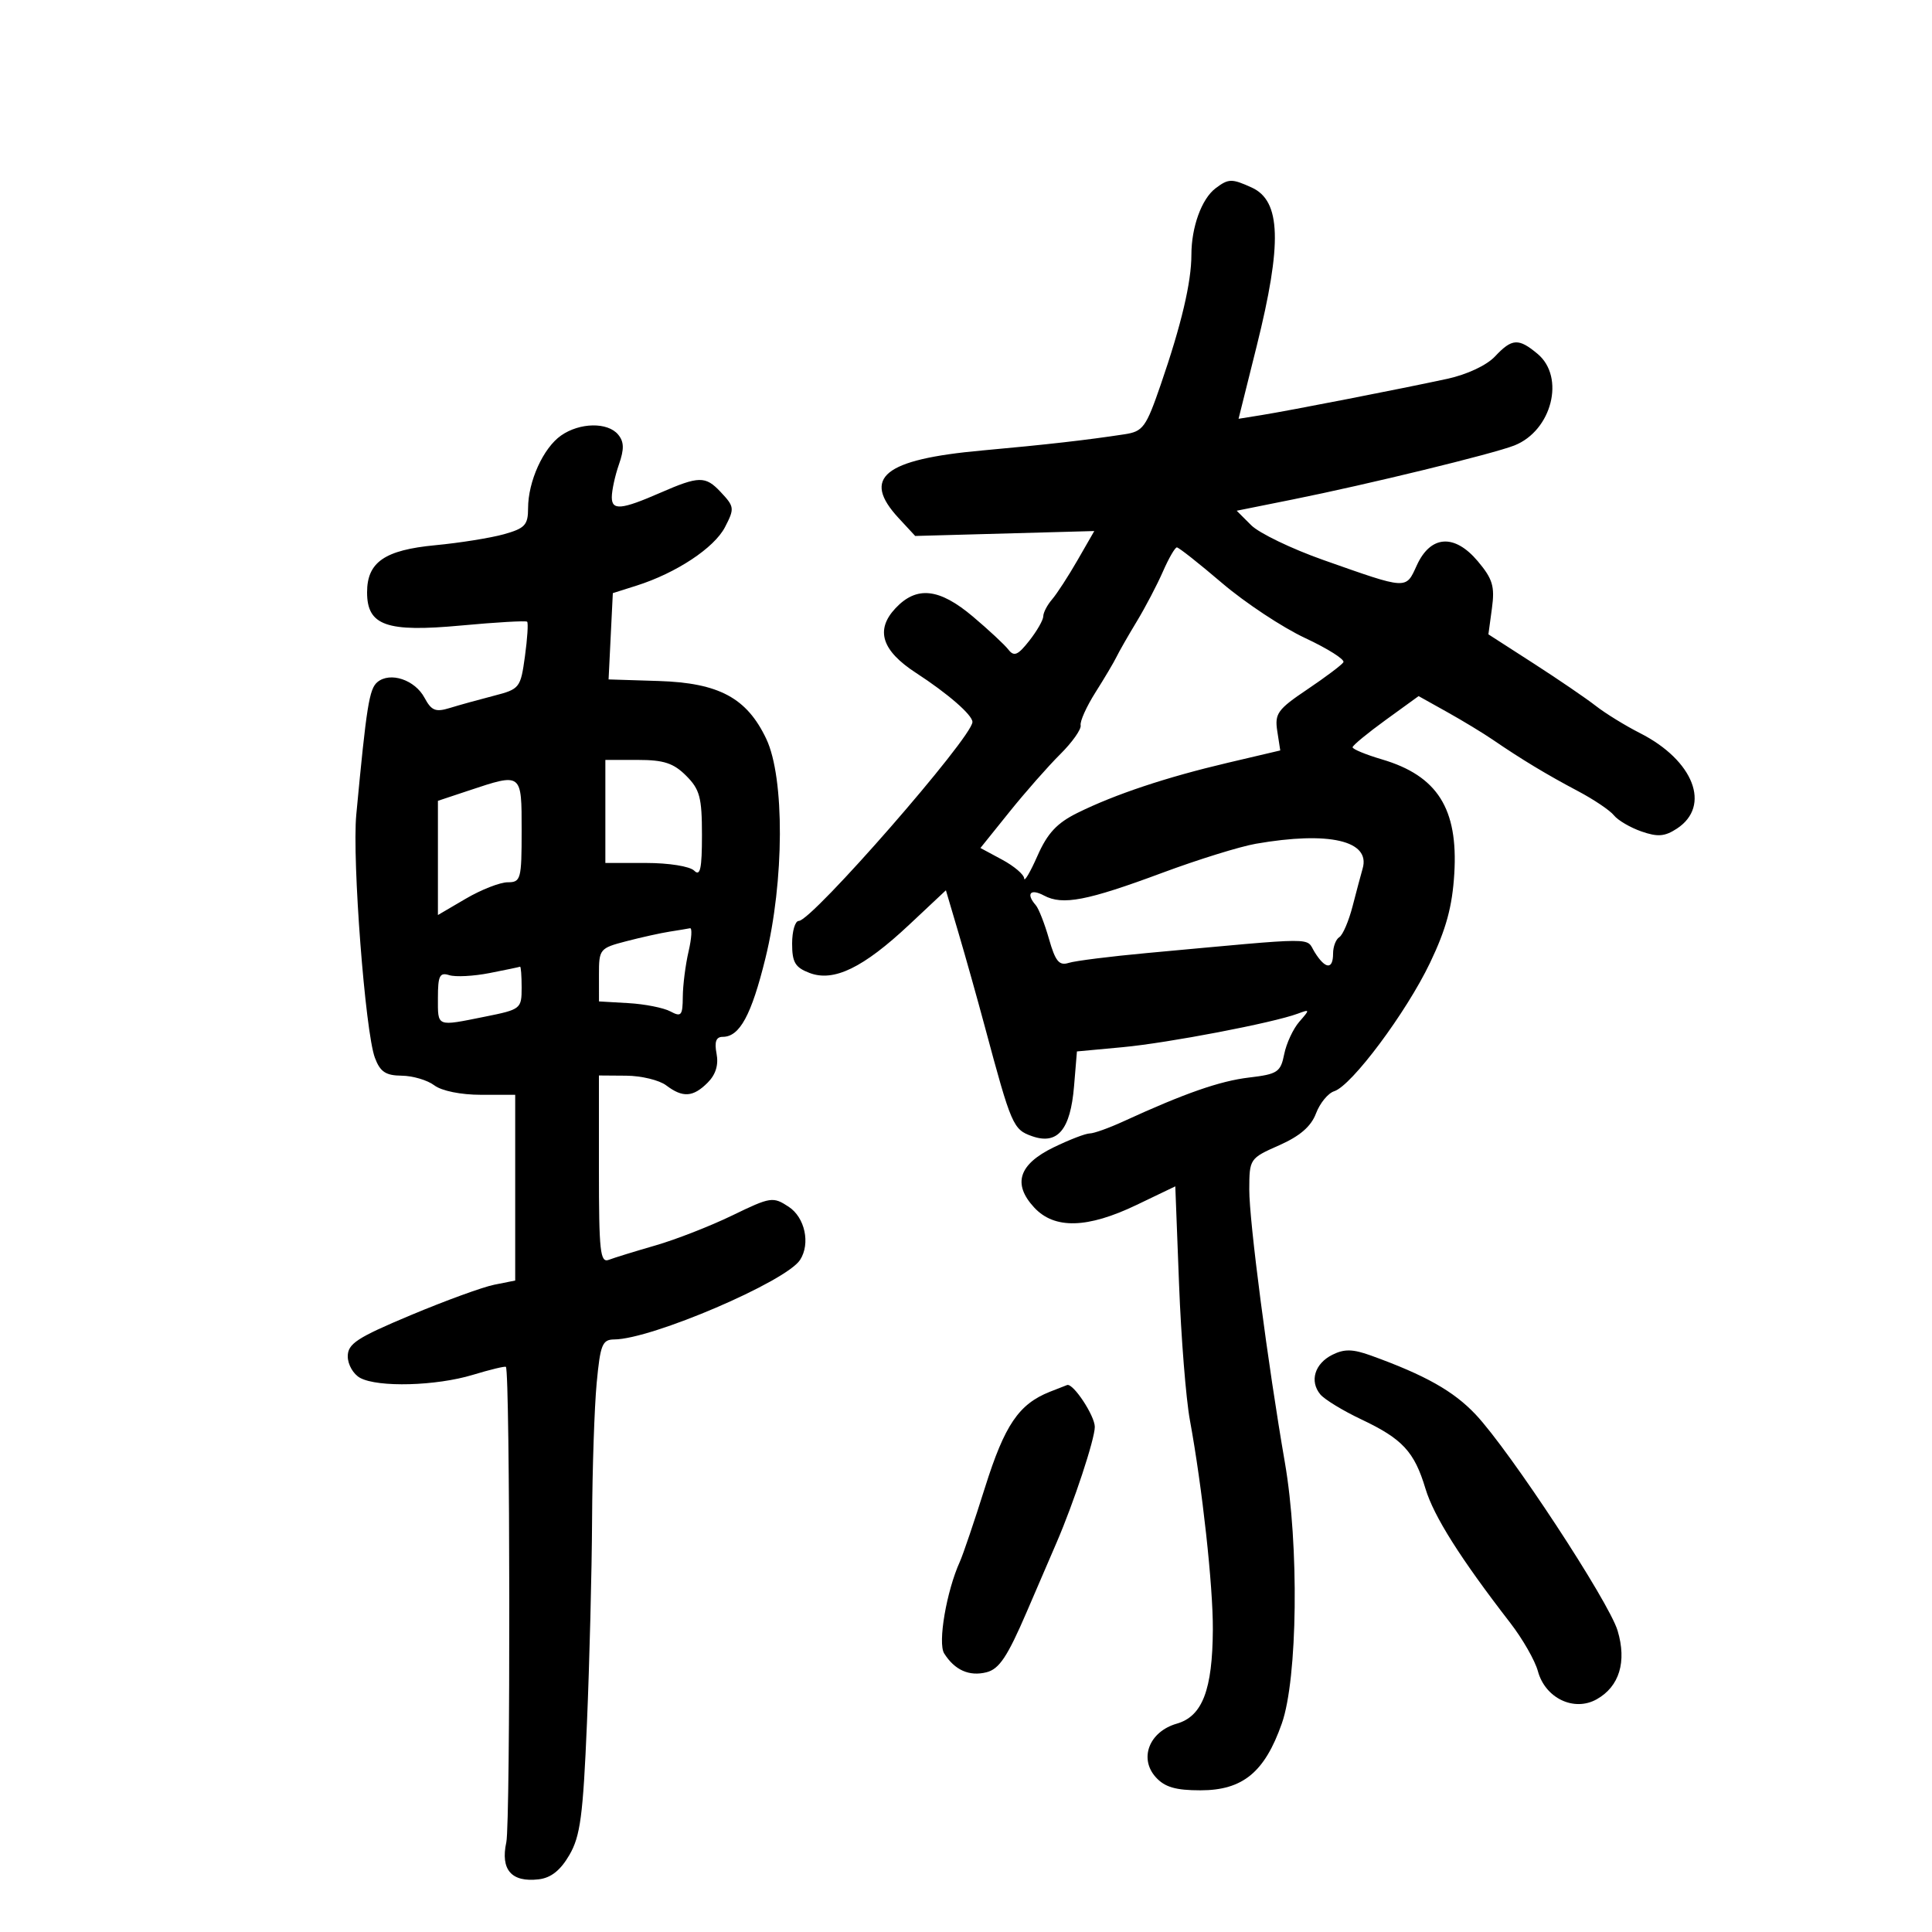 <svg xmlns="http://www.w3.org/2000/svg" width="300" height="300" viewBox="0 0 300 300" version="1.1">
	<path d="M 188.736 29.250 C 186.590 30.880, 185 35.263, 185 39.551 C 185 43.833, 183.447 50.413, 180.238 59.728 C 177.952 66.365, 177.492 66.996, 174.624 67.434 C 168.735 68.335, 162.490 69.045, 152.500 69.950 C 137.219 71.335, 133.725 74.174, 139.556 80.466 L 142.112 83.224 156.016 82.842 L 169.920 82.460 167.321 86.980 C 165.892 89.466, 164.110 92.210, 163.361 93.079 C 162.613 93.947, 162 95.124, 162 95.694 C 162 96.264, 161.023 97.973, 159.829 99.491 C 158.051 101.751, 157.461 102, 156.579 100.865 C 155.985 100.102, 153.507 97.795, 151.070 95.739 C 145.844 91.328, 142.335 90.950, 139.052 94.445 C 135.889 97.811, 136.907 101.024, 142.233 104.484 C 147.182 107.699, 151 111.020, 151 112.108 C 151 114.461, 126.087 143, 124.034 143 C 123.465 143, 123 144.586, 123 146.525 C 123 149.438, 123.471 150.228, 125.713 151.081 C 129.463 152.507, 134.043 150.287, 141.189 143.582 L 146.879 138.243 148.838 144.871 C 149.916 148.517, 151.764 155.100, 152.945 159.500 C 157.042 174.766, 157.314 175.395, 160.266 176.429 C 164.220 177.813, 166.216 175.439, 166.776 168.684 L 167.226 163.266 174.321 162.607 C 181.369 161.952, 197.672 158.832, 201.500 157.406 C 203.418 156.691, 203.429 156.742, 201.762 158.646 C 200.806 159.738, 199.749 162.007, 199.412 163.688 C 198.853 166.483, 198.386 166.794, 193.962 167.318 C 189.417 167.856, 183.950 169.764, 174.434 174.133 C 172.198 175.160, 169.848 176, 169.211 176 C 168.574 176, 166.055 176.971, 163.613 178.157 C 158.182 180.796, 157.197 183.842, 160.590 187.503 C 163.734 190.895, 168.856 190.763, 176.500 187.095 L 182.500 184.215 183.080 199.358 C 183.399 207.686, 184.157 217.200, 184.763 220.500 C 186.694 231.005, 188.368 246.285, 188.330 253.042 C 188.276 262.412, 186.705 266.508, 182.729 267.649 C 178.458 268.874, 176.826 273.045, 179.473 275.970 C 180.861 277.504, 182.554 278, 186.405 277.999 C 192.972 277.997, 196.378 275.201, 199.041 267.623 C 201.501 260.624, 201.742 239.957, 199.513 227.086 C 196.861 211.773, 193.973 189.620, 193.987 184.694 C 194 179.944, 194.054 179.864, 198.625 177.841 C 201.849 176.415, 203.583 174.917, 204.346 172.895 C 204.948 171.300, 206.222 169.747, 207.177 169.444 C 209.888 168.583, 218.359 157.231, 222.058 149.500 C 224.561 144.270, 225.513 140.770, 225.822 135.655 C 226.433 125.568, 223.201 120.461, 214.599 117.921 C 212.070 117.174, 210.013 116.324, 210.029 116.032 C 210.046 115.739, 212.359 113.833, 215.169 111.796 L 220.280 108.092 224.696 110.557 C 227.125 111.913, 230.324 113.853, 231.806 114.868 C 236.212 117.886, 240.228 120.309, 245 122.830 C 247.475 124.137, 250.001 125.837, 250.613 126.608 C 251.226 127.378, 253.146 128.504, 254.881 129.108 C 257.407 129.989, 258.503 129.901, 260.389 128.665 C 265.745 125.156, 263.007 118.073, 254.656 113.836 C 252.370 112.676, 249.284 110.776, 247.797 109.613 C 246.311 108.451, 241.950 105.475, 238.106 103 L 231.118 98.500 231.667 94.455 C 232.129 91.050, 231.782 89.894, 229.474 87.151 C 225.852 82.847, 222.141 83.096, 220 87.786 C 218.270 91.574, 218.643 91.595, 205.511 86.965 C 200.567 85.222, 195.512 82.785, 194.278 81.550 L 192.033 79.306 200.766 77.551 C 212.379 75.219, 231.842 70.475, 235.149 69.171 C 240.976 66.873, 243.081 58.556, 238.750 54.944 C 235.792 52.476, 234.783 52.538, 232.143 55.348 C 230.845 56.730, 227.790 58.161, 224.719 58.826 C 217.633 60.361, 200.321 63.742, 195.911 64.452 L 192.322 65.030 195.132 53.765 C 199.120 37.776, 198.917 31.194, 194.368 29.122 C 191.261 27.706, 190.754 27.718, 188.736 29.250 M 87.117 67.631 C 84.353 69.566, 82 74.759, 82 78.921 C 82 81.517, 81.511 82.043, 78.250 82.956 C 76.188 83.533, 71.391 84.301, 67.592 84.661 C 59.727 85.407, 57 87.291, 57 91.977 C 57 97.145, 60.011 98.207, 71.611 97.128 C 77.050 96.622, 81.659 96.358, 81.853 96.540 C 82.047 96.723, 81.893 99.145, 81.511 101.923 C 80.835 106.834, 80.700 107.005, 76.658 108.046 C 74.371 108.635, 71.308 109.484, 69.852 109.933 C 67.636 110.616, 66.994 110.357, 65.918 108.348 C 64.422 105.552, 60.579 104.275, 58.602 105.916 C 57.335 106.967, 56.909 109.637, 55.323 126.500 C 54.664 133.503, 56.711 160.238, 58.213 164.250 C 59.030 166.432, 59.889 167.007, 62.371 167.032 C 64.092 167.049, 66.374 167.724, 67.441 168.532 C 68.582 169.395, 71.571 170, 74.691 170 L 80 170 80 184.421 L 80 198.841 76.750 199.490 C 74.963 199.847, 69.112 201.980, 63.750 204.229 C 55.419 207.724, 54 208.655, 54 210.624 C 54 211.892, 54.870 213.395, 55.934 213.965 C 58.731 215.462, 67.715 215.216, 73.415 213.487 C 76.118 212.667, 78.432 212.110, 78.557 212.248 C 79.215 212.978, 79.275 283.044, 78.620 286.064 C 77.694 290.334, 79.421 292.315, 83.641 291.822 C 85.553 291.599, 87.021 290.437, 88.412 288.046 C 90.113 285.123, 90.534 281.967, 91.142 267.546 C 91.538 258.171, 91.896 243.975, 91.938 236 C 91.980 228.025, 92.301 218.463, 92.652 214.750 C 93.217 208.762, 93.527 207.999, 95.395 207.987 C 101.173 207.952, 122.057 199.009, 124.235 195.638 C 125.868 193.109, 124.994 189.042, 122.461 187.383 C 120.027 185.788, 119.667 185.843, 113.711 188.731 C 110.295 190.387, 104.929 192.483, 101.787 193.388 C 98.645 194.294, 95.382 195.300, 94.537 195.624 C 93.198 196.138, 93 194.337, 93 181.607 L 93 167 97.250 167.032 C 99.588 167.049, 102.374 167.724, 103.441 168.532 C 106.024 170.485, 107.617 170.383, 109.884 168.116 C 111.137 166.863, 111.600 165.357, 111.267 163.616 C 110.912 161.760, 111.191 161, 112.228 161 C 114.856 161, 116.678 157.643, 118.857 148.786 C 121.792 136.851, 121.856 120.784, 118.991 114.739 C 115.971 108.366, 111.642 106.040, 102.255 105.744 L 94.500 105.500 94.830 98.801 L 95.160 92.102 98.830 90.940 C 104.997 88.987, 110.906 85.083, 112.573 81.859 C 114.080 78.944, 114.048 78.680, 111.895 76.389 C 109.538 73.880, 108.542 73.895, 102.500 76.532 C 96.489 79.155, 95 79.291, 95 77.217 C 95 76.162, 95.497 73.872, 96.105 72.128 C 96.942 69.726, 96.913 68.600, 95.983 67.479 C 94.360 65.524, 90.018 65.598, 87.117 67.631 M 180.578 88.750 C 179.676 90.813, 177.849 94.300, 176.517 96.500 C 175.185 98.700, 173.769 101.175, 173.371 102 C 172.972 102.825, 171.505 105.300, 170.111 107.500 C 168.717 109.700, 167.678 112.005, 167.803 112.622 C 167.927 113.239, 166.498 115.264, 164.626 117.122 C 162.754 118.980, 159.202 123.014, 156.732 126.088 L 152.241 131.675 155.621 133.495 C 157.479 134.496, 159.015 135.807, 159.033 136.407 C 159.051 137.008, 159.980 135.428, 161.097 132.895 C 162.648 129.381, 164.121 127.800, 167.315 126.222 C 173.151 123.338, 181.092 120.691, 190.649 118.444 L 198.798 116.528 198.333 113.514 C 197.915 110.806, 198.388 110.150, 202.999 107.049 C 205.821 105.151, 208.342 103.255, 208.602 102.836 C 208.861 102.416, 206.188 100.724, 202.663 99.076 C 199.137 97.428, 193.333 93.586, 189.763 90.540 C 186.194 87.493, 183.036 85, 182.746 85 C 182.455 85, 181.479 86.688, 180.578 88.750 M 94 126 L 94 134 100.300 134 C 103.867 134, 107.121 134.521, 107.800 135.200 C 108.733 136.133, 109 134.901, 109 129.655 C 109 123.826, 108.666 122.575, 106.545 120.455 C 104.588 118.497, 103.069 118, 99.045 118 L 94 118 94 126 M 72.750 122.771 L 68 124.351 68 133.218 L 68 142.084 72.338 139.542 C 74.724 138.144, 77.649 137, 78.838 137 C 80.874 137, 81 136.533, 81 129 C 81 119.931, 81.088 119.998, 72.750 122.771 M 195 131.020 C 192.525 131.451, 186 133.478, 180.500 135.523 C 168.789 139.878, 165.002 140.607, 162.114 139.061 C 159.996 137.927, 159.272 138.768, 160.831 140.550 C 161.289 141.073, 162.213 143.435, 162.887 145.800 C 163.876 149.275, 164.462 149.988, 165.945 149.517 C 166.955 149.197, 172.442 148.507, 178.140 147.984 C 205.248 145.497, 202.676 145.509, 204.145 147.861 C 205.808 150.524, 207 150.606, 207 148.059 C 207 146.991, 207.438 145.847, 207.973 145.517 C 208.508 145.186, 209.435 143.022, 210.032 140.708 C 210.630 138.394, 211.333 135.760, 211.593 134.855 C 212.839 130.538, 206.358 129.040, 195 131.020 M 104 144.660 C 102.625 144.873, 99.588 145.545, 97.250 146.154 C 93.115 147.230, 93 147.372, 93.005 151.380 L 93.010 155.500 97.601 155.766 C 100.127 155.913, 103.050 156.491, 104.097 157.052 C 105.787 157.956, 106.003 157.702, 106.024 154.785 C 106.037 152.978, 106.440 149.813, 106.919 147.750 C 107.398 145.688, 107.499 144.061, 107.145 144.136 C 106.790 144.211, 105.375 144.447, 104 144.660 M 76.005 151.099 C 73.533 151.583, 70.720 151.729, 69.755 151.422 C 68.278 150.953, 68 151.509, 68 154.933 C 68 159.521, 67.690 159.397, 75.333 157.862 C 80.873 156.749, 81 156.648, 81 153.362 C 81 151.513, 80.888 150.049, 80.750 150.110 C 80.612 150.170, 78.477 150.615, 76.005 151.099 M 206.892 210.366 C 204.145 211.736, 203.314 214.469, 205.020 216.524 C 205.672 217.309, 208.533 219.053, 211.378 220.399 C 217.782 223.429, 219.617 225.409, 221.348 231.162 C 222.639 235.452, 226.776 242.001, 234.511 252 C 236.426 254.475, 238.357 257.850, 238.804 259.500 C 239.939 263.695, 244.417 265.838, 247.930 263.866 C 251.454 261.888, 252.628 258.040, 251.181 253.209 C 249.824 248.681, 234.469 225.299, 229.137 219.642 C 225.714 216.011, 221.309 213.531, 212.883 210.488 C 210.058 209.468, 208.747 209.442, 206.892 210.366 M 163.001 216.123 C 158.194 218.040, 156.008 221.265, 152.962 230.936 C 151.306 236.196, 149.543 241.400, 149.045 242.500 C 146.967 247.090, 145.593 255.132, 146.612 256.746 C 148.245 259.336, 150.503 260.342, 153.177 259.671 C 155.158 259.173, 156.430 257.263, 159.439 250.273 C 161.516 245.448, 163.604 240.600, 164.079 239.500 C 166.742 233.332, 170 223.467, 170 221.570 C 170 219.841, 166.662 214.778, 165.711 215.063 C 165.595 215.098, 164.375 215.575, 163.001 216.123" stroke="none" fill="black" fill-rule="evenodd"/>
</svg>